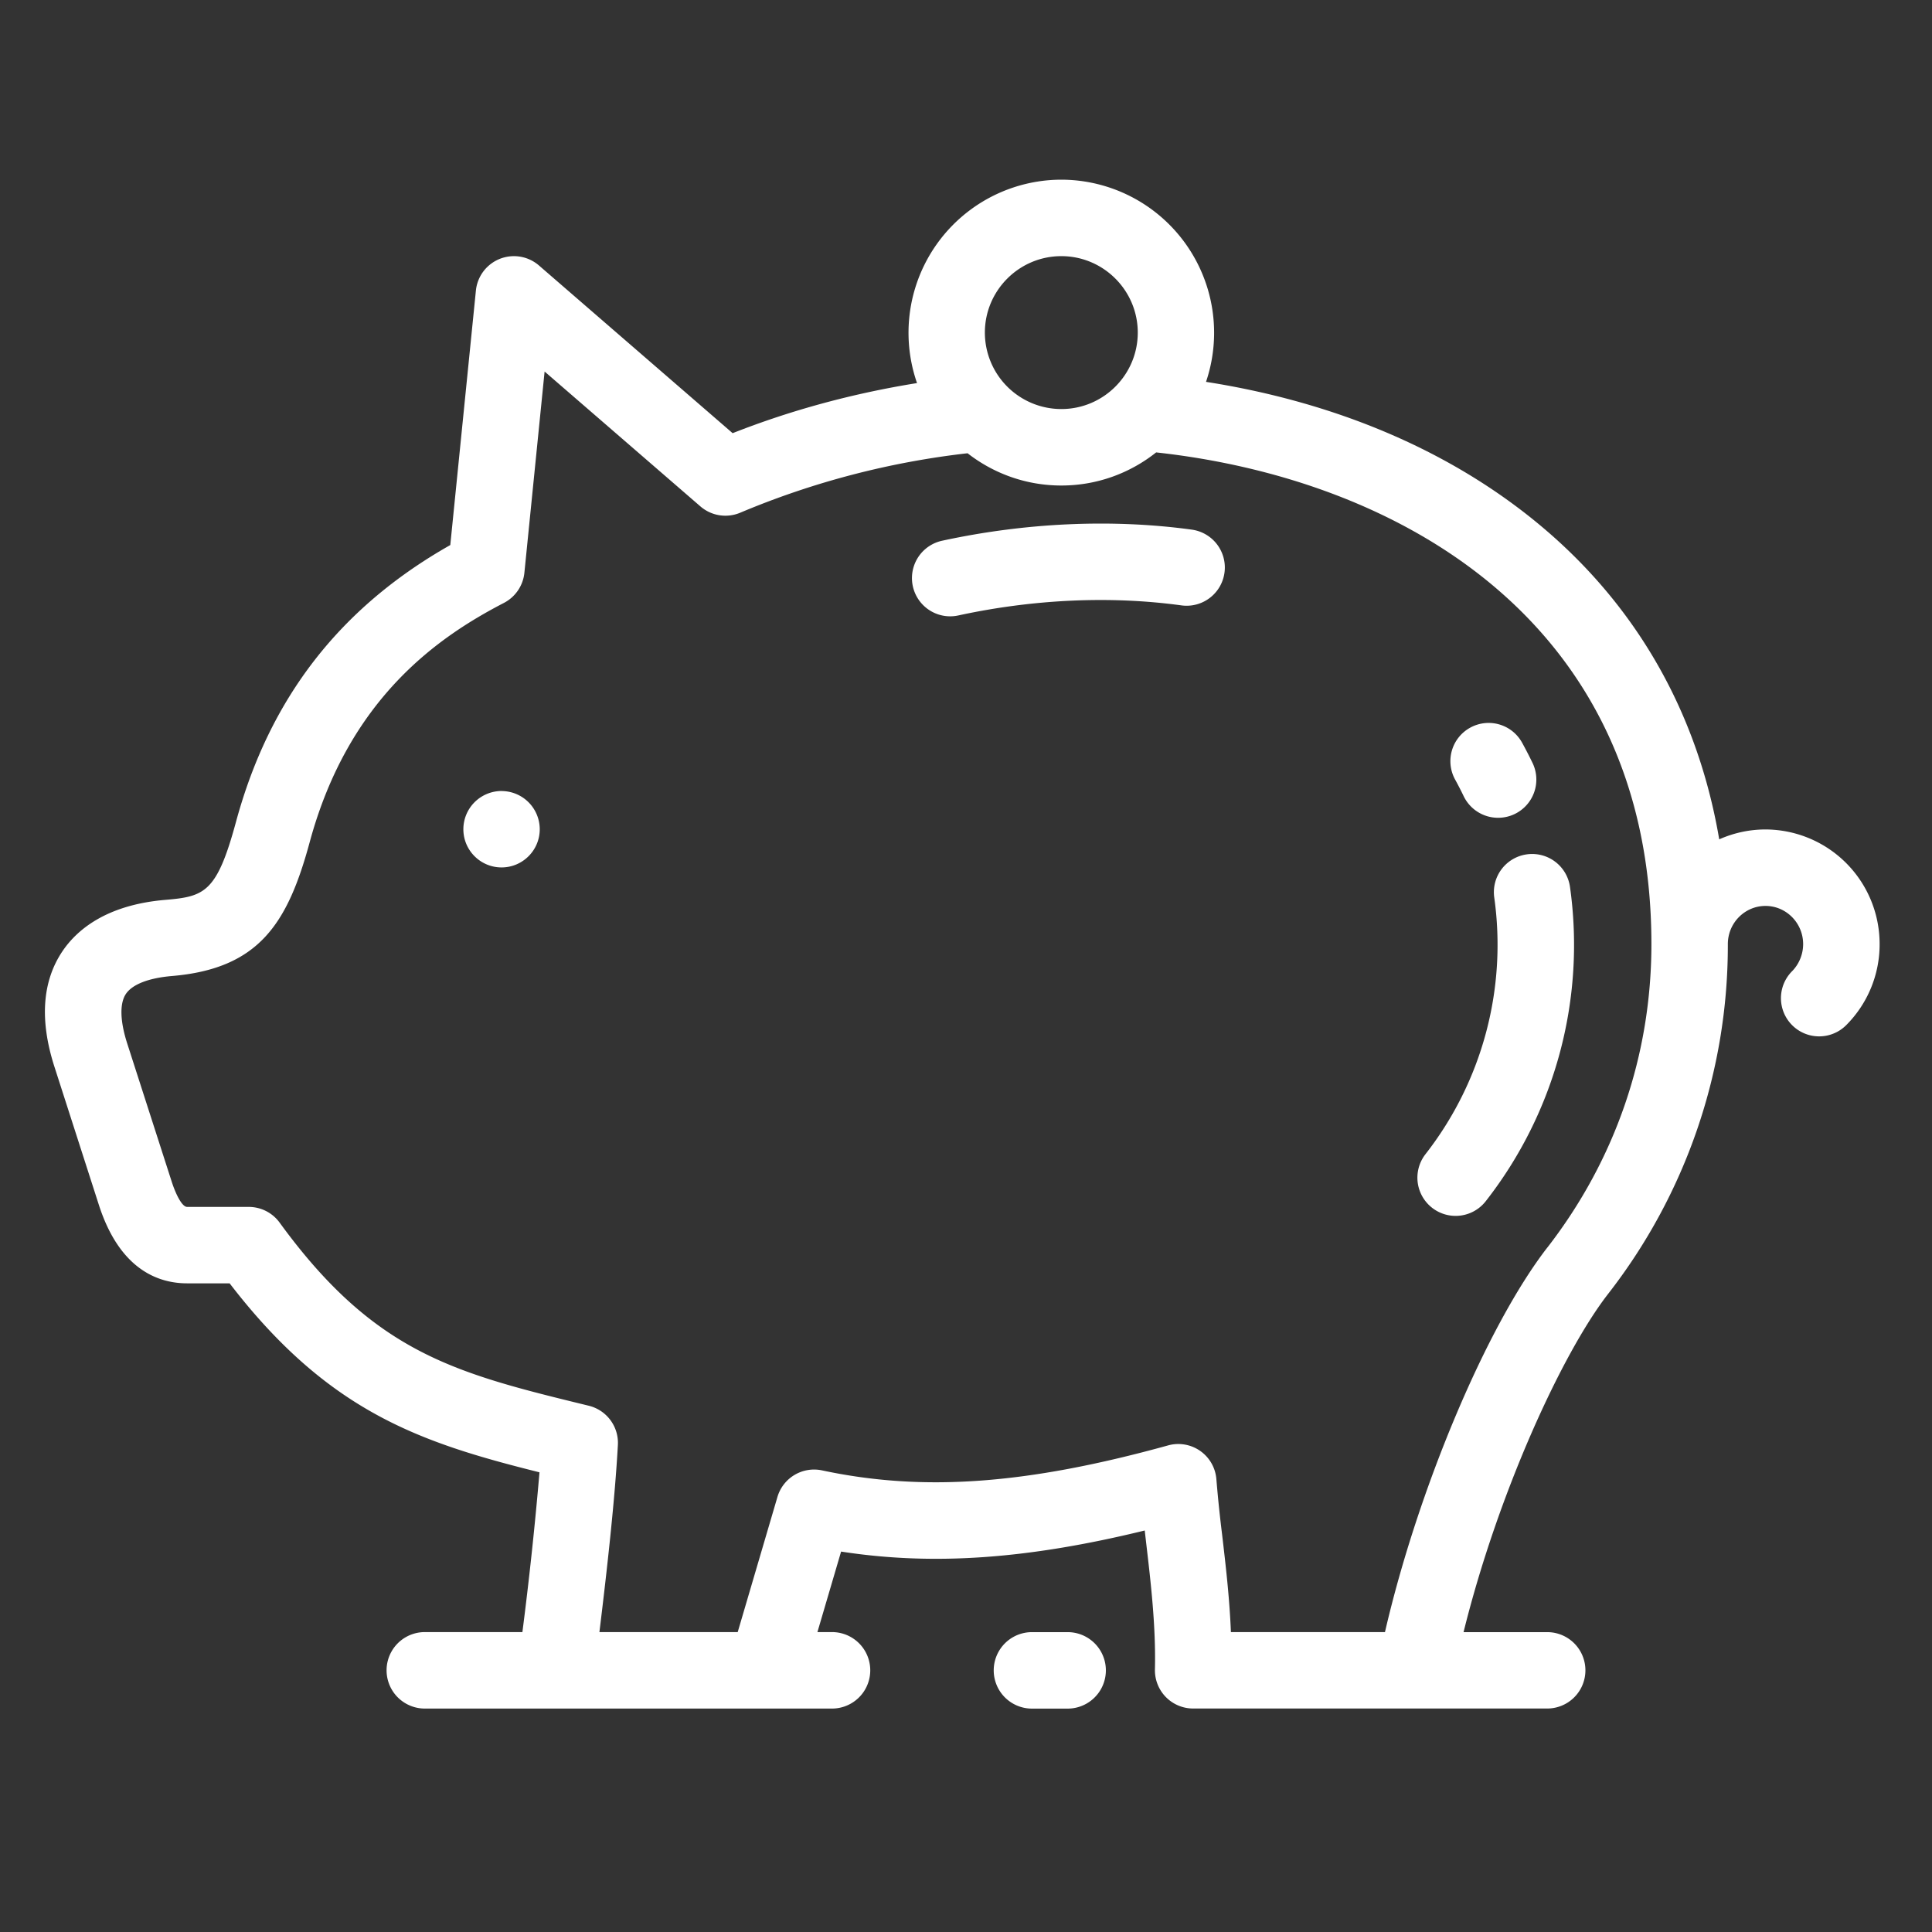 <svg xmlns="http://www.w3.org/2000/svg" width="43" height="43" fill="none"><rect width="100%" height="100%" fill="#333333" stroke="none"/><path fill="#fff" d="M26.526 11.788c-1.77-.242-3.693-.157-5.558.247a.85.85 0 0 0 .36 1.663c1.673-.363 3.39-.44 4.967-.224a.85.85 0 1 0 .23-1.686ZM32.723 16.195a.85.85 0 0 0-.337 1.155c.067.122.131.246.19.369a.85.85 0 1 0 1.534-.737 9.483 9.483 0 0 0-.232-.45.85.85 0 0 0-1.155-.337ZM33.983 19.015a.85.85 0 0 0-.726.959 7.572 7.572 0 0 1-1.532 5.716.85.85 0 0 0 1.345 1.042 9.26 9.26 0 0 0 1.873-6.991.851.851 0 0 0-.96-.726Z"/><path fill="#fff" d="M39.294 18.461c-.366 0-.714.08-1.03.22-.46-2.71-1.742-5.035-3.775-6.81-2-1.745-4.624-2.898-7.647-3.372a3.407 3.407 0 0 0-3.22-4.5 3.407 3.407 0 0 0-3.212 4.527c-1.428.23-2.802.602-4.104 1.115l-4.31-3.732a.851.851 0 0 0-1.404.558l-.57 5.664c-2.462 1.394-4.025 3.414-4.77 6.163-.426 1.57-.696 1.66-1.57 1.734-1.34.113-1.988.688-2.297 1.151-.447.67-.505 1.534-.173 2.565l.988 3.072c.465 1.444 1.325 1.747 1.965 1.747h.946c2.199 2.863 4.24 3.543 6.896 4.206a83.291 83.291 0 0 1-.38 3.556H9.455a.85.85 0 0 0 0 1.702h9.063a.85.85 0 0 0 0-1.702h-.325l.527-1.792c2.041.316 4.144.17 6.758-.469l.032.278c.102.87.218 1.857.195 2.814a.851.851 0 0 0 .85.87h7.881a.85.85 0 0 0 0-1.7h-1.862c.763-3.088 2.192-6.204 3.211-7.52a12.62 12.62 0 0 0 2.671-7.793c0-.469.376-.85.838-.85.462 0 .838.381.838.85 0 .225-.09.445-.247.604a.85.85 0 1 0 1.207 1.198 2.542 2.542 0 0 0 .742-1.802 2.548 2.548 0 0 0-2.54-2.552ZM23.622 5.701c.938 0 1.701.764 1.701 1.702s-.763 1.701-1.701 1.701a1.703 1.703 0 0 1-1.702-1.701c0-.938.763-1.702 1.702-1.702ZM34.44 27.764c-1.358 1.753-2.886 5.4-3.615 8.561h-3.429c-.031-.767-.118-1.507-.197-2.18a29.7 29.7 0 0 1-.126-1.218.85.85 0 0 0-1.075-.757c-3.146.87-5.45 1.036-7.702.556a.85.85 0 0 0-.993.592l-.884 3.007h-3.078c.172-1.406.346-2.97.411-4.166a.851.851 0 0 0-.648-.872c-2.967-.724-4.758-1.16-6.88-4.075a.85.85 0 0 0-.688-.35H4.166c-.121 0-.262-.305-.346-.567l-.989-3.072c-.16-.498-.17-.889-.03-1.1.143-.214.507-.356 1.025-.4 1.943-.164 2.578-1.175 3.068-2.984.872-3.213 2.884-4.575 4.321-5.32a.852.852 0 0 0 .456-.67l.45-4.48 3.467 3.001a.85.85 0 0 0 .89.14 18.394 18.394 0 0 1 5.057-1.322c.577.449 1.3.718 2.087.718.796 0 1.53-.276 2.11-.737 5.396.59 11.023 3.752 11.023 10.944 0 2.462-.8 4.796-2.314 6.751Z"/><path fill="#fff" d="M11.163 17.605a.852.852 0 0 0-.85.851c0 .469.381.85.85.85s.85-.381.85-.85a.852.852 0 0 0-.85-.85ZM23.762 36.326h-.794a.85.85 0 0 0 0 1.702h.794a.85.85 0 0 0 0-1.702Z"/></svg>